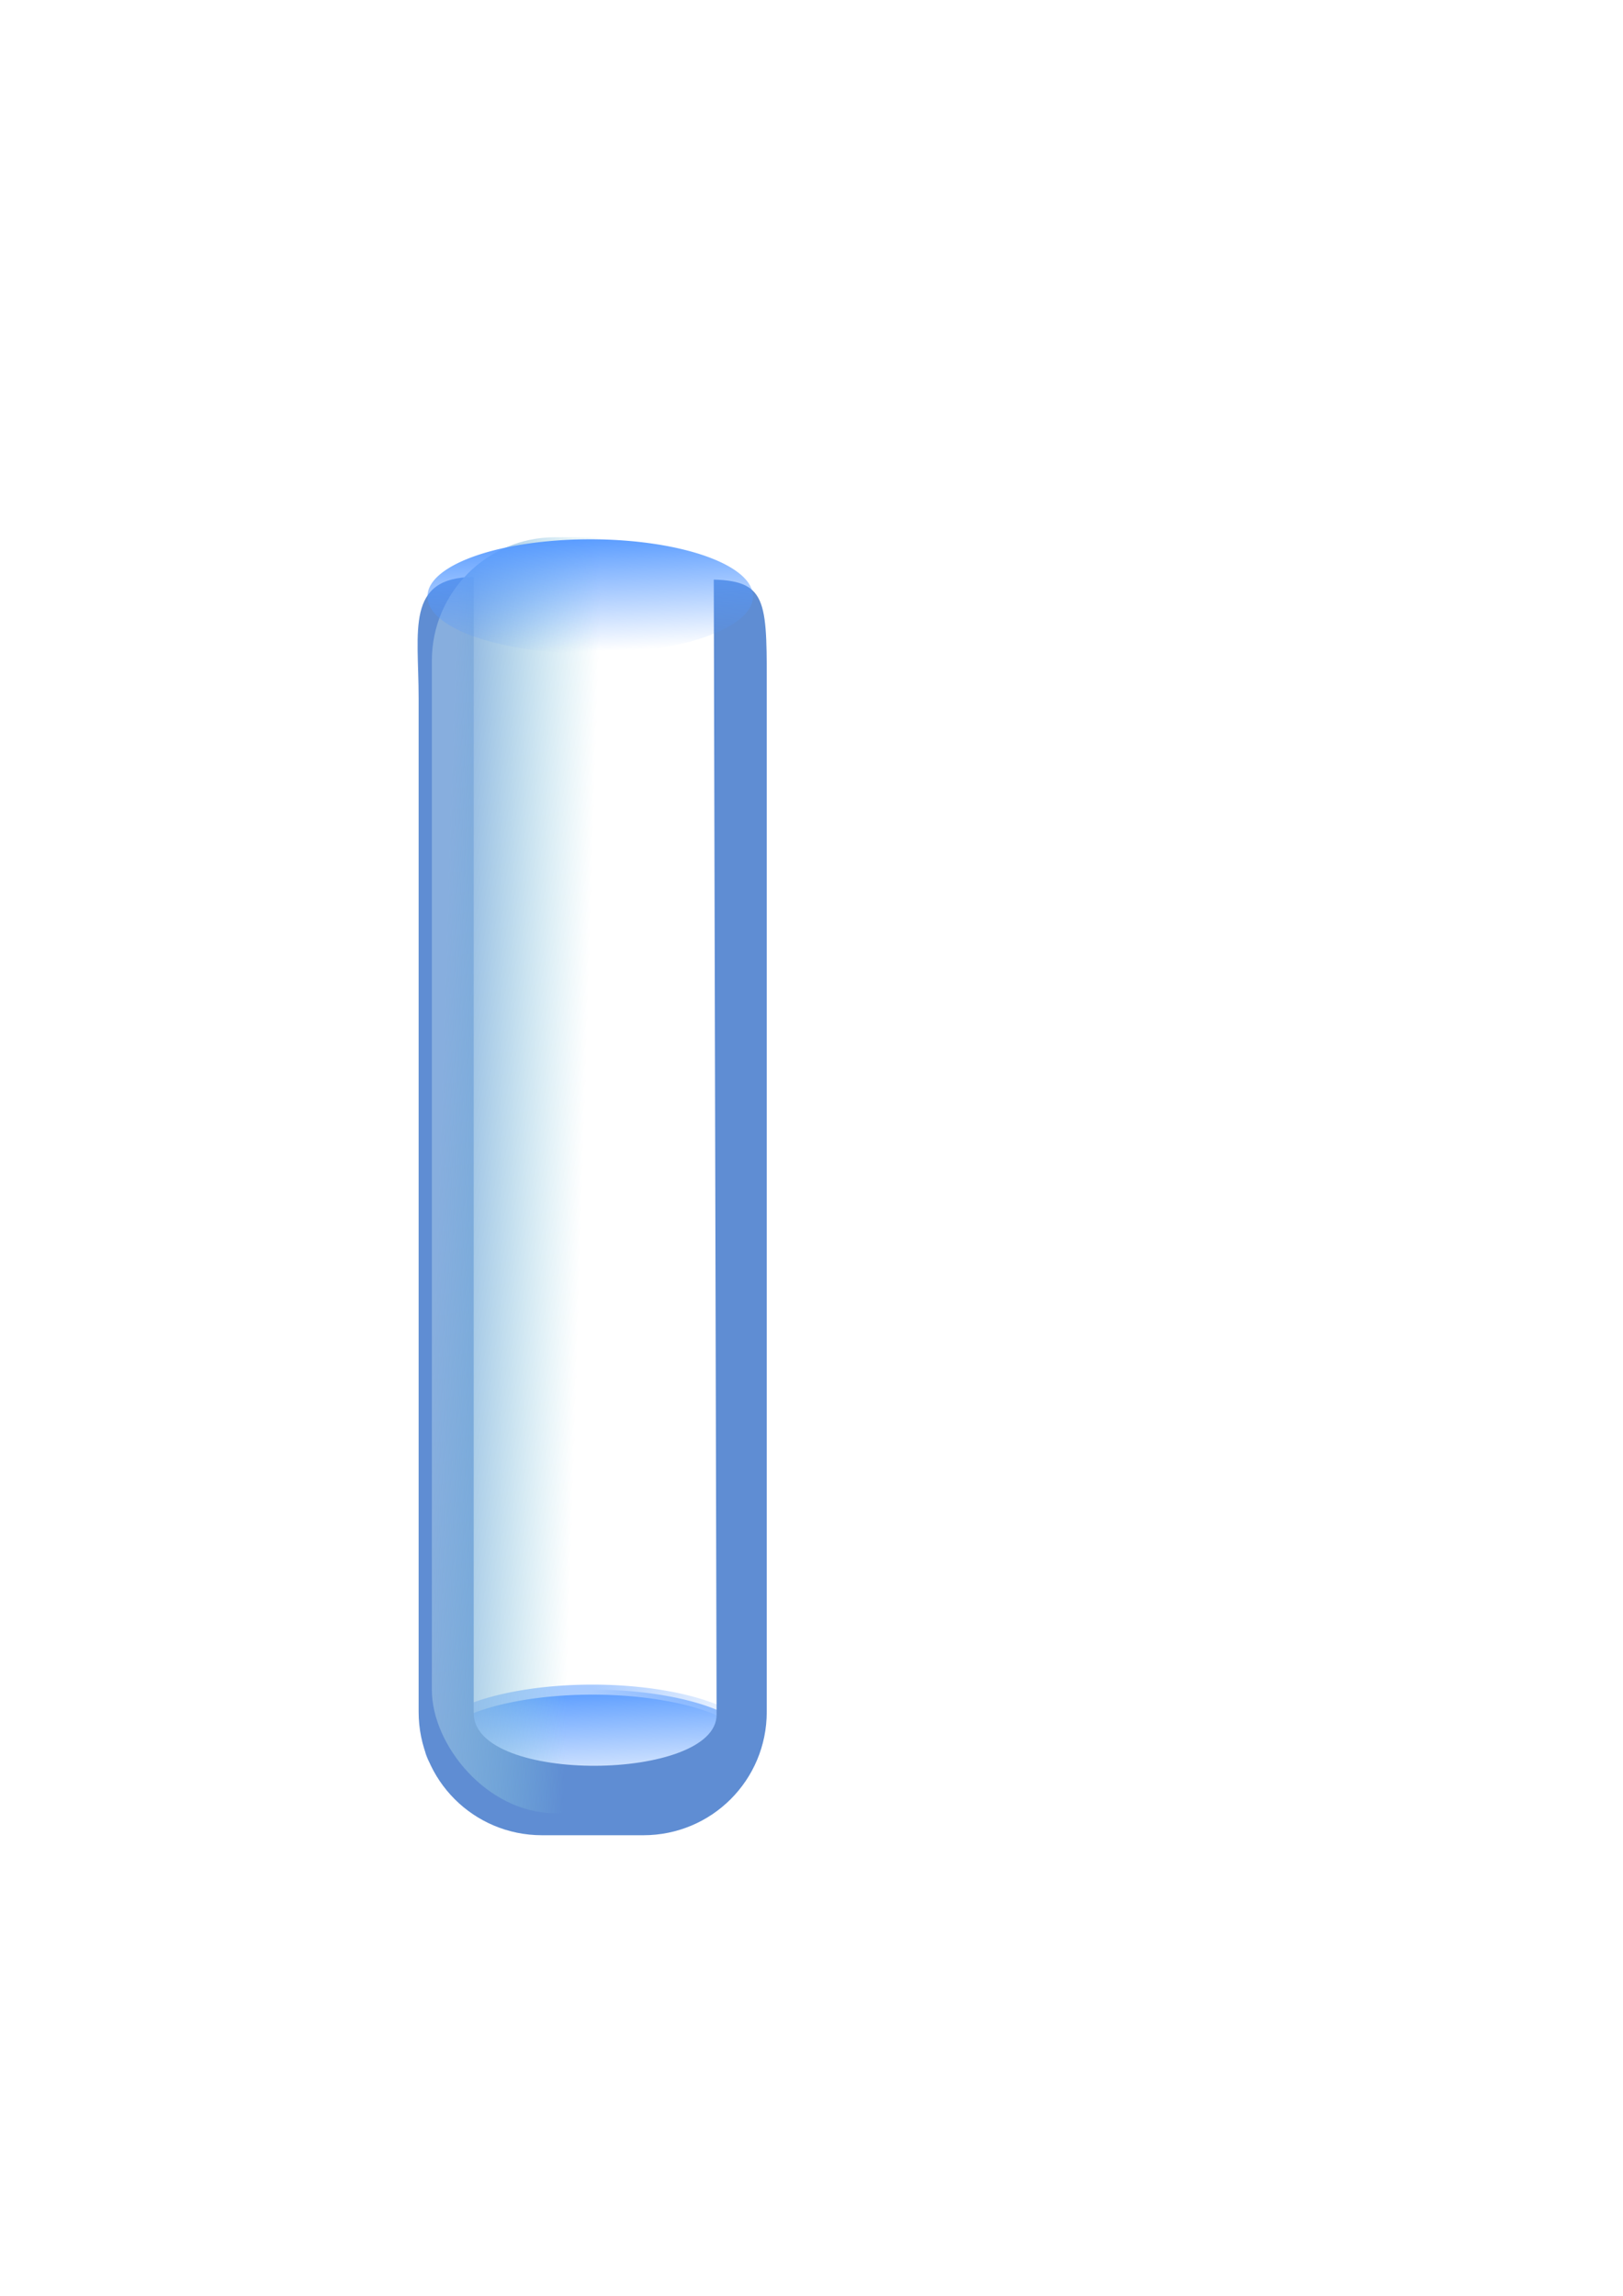 <?xml version="1.0" encoding="UTF-8" standalone="no"?>
<!-- Created with Inkscape (http://www.inkscape.org/) -->

<svg
   xmlns:dc="http://purl.org/dc/elements/1.1/"
   xmlns:cc="http://creativecommons.org/ns#"
   xmlns:rdf="http://www.w3.org/1999/02/22-rdf-syntax-ns#"
   xmlns:svg="http://www.w3.org/2000/svg"
   xmlns="http://www.w3.org/2000/svg"
   xmlns:xlink="http://www.w3.org/1999/xlink"
   xmlns:sodipodi="http://sodipodi.sourceforge.net/DTD/sodipodi-0.dtd"
   xmlns:inkscape="http://www.inkscape.org/namespaces/inkscape"
   width="744.094"
   height="1052.362"
   id="svg3370"
   version="1.1"
   inkscape:version="0.48.2 r9819"
   sodipodi:docname="New document 8">
  <defs
     id="defs3372">
    <linearGradient
       inkscape:collect="always"
       id="linearGradient4187">
      <stop
         style="stop-color:#5599ff;stop-opacity:1;"
         offset="0"
         id="stop4189" />
      <stop
         style="stop-color:#5599ff;stop-opacity:0;"
         offset="1"
         id="stop4191" />
    </linearGradient>
    <linearGradient
       id="linearGradient4153">
      <stop
         style="stop-color:#87aede;stop-opacity:1;"
         offset="0"
         id="stop4155" />
      <stop
         style="stop-color:#87cdde;stop-opacity:0;"
         offset="1"
         id="stop4157" />
    </linearGradient>
    <linearGradient
       inkscape:collect="always"
       xlink:href="#linearGradient4153"
       id="linearGradient4159"
       x1="201.02"
       y1="551.327"
       x2="266.68"
       y2="553.347"
       gradientUnits="userSpaceOnUse" />
    <linearGradient
       inkscape:collect="always"
       xlink:href="#linearGradient4187"
       id="linearGradient4193"
       x1="274.56"
       y1="263.403"
       x2="276.771"
       y2="314.129"
       gradientUnits="userSpaceOnUse" />
    <linearGradient
       inkscape:collect="always"
       xlink:href="#linearGradient4187-5"
       id="linearGradient4193-3"
       x1="274.56"
       y1="263.403"
       x2="276.771"
       y2="314.129"
       gradientUnits="userSpaceOnUse" />
    <linearGradient
       inkscape:collect="always"
       id="linearGradient4187-5">
      <stop
         style="stop-color:#5599ff;stop-opacity:1;"
         offset="0"
         id="stop4189-0" />
      <stop
         style="stop-color:#5599ff;stop-opacity:0;"
         offset="1"
         id="stop4191-4" />
    </linearGradient>
    <linearGradient
       inkscape:collect="always"
       xlink:href="#linearGradient4195-9"
       id="linearGradient4201-4"
       x1="274.56"
       y1="263.403"
       x2="346.639"
       y2="290.202"
       gradientUnits="userSpaceOnUse" />
    <linearGradient
       inkscape:collect="always"
       id="linearGradient4195-9">
      <stop
         style="stop-color:#aaccff;stop-opacity:1;"
         offset="0"
         id="stop4197-3" />
      <stop
         style="stop-color:#aaccff;stop-opacity:0;"
         offset="1"
         id="stop4199-7" />
    </linearGradient>
    <linearGradient
       y2="314.129"
       x2="276.771"
       y1="263.403"
       x1="274.56"
       gradientUnits="userSpaceOnUse"
       id="linearGradient4222"
       xlink:href="#linearGradient4187-5"
       inkscape:collect="always" />
    <linearGradient
       y2="290.202"
       x2="346.639"
       y1="263.403"
       x1="274.56"
       gradientUnits="userSpaceOnUse"
       id="linearGradient4224"
       xlink:href="#linearGradient4195-9"
       inkscape:collect="always" />
  </defs>
  <sodipodi:namedview
     id="base"
     pagecolor="#ffffff"
     bordercolor="#666666"
     borderopacity="1.0"
     inkscape:pageopacity="0.0"
     inkscape:pageshadow="2"
     inkscape:zoom="0.7"
     inkscape:cx="190.14208"
     inkscape:cy="668.51767"
     inkscape:document-units="px"
     inkscape:current-layer="layer1"
     showgrid="false"
     inkscape:window-width="1680"
     inkscape:window-height="1021"
     inkscape:window-x="1440"
     inkscape:window-y="0"
     inkscape:window-maximized="1" />
  <g
     inkscape:label="Layer 1"
     inkscape:groupmode="layer"
     id="layer1">
    <path
       sodipodi:type="arc"
       style="color:#000000;fill:url(#linearGradient4222);fill-opacity:1;fill-rule:nonzero;stroke:url(#linearGradient4224);stroke-width:4.353;marker:none;visibility:visible;display:inline;overflow:visible;enable-background:accumulate"
       id="path3381-8-7"
       sodipodi:cx="273.75134"
       sodipodi:cy="290.20209"
       sodipodi:rx="70.710678"
       sodipodi:ry="24.748737"
       d="m 344.462,290.202 a 70.711,24.749 0 1 1 -141.421,0 70.711,24.749 0 1 1 141.421,0 z"
       transform="matrix(1.055,0,0,1.055,-17.196,494.544)" />
    <path
       style="color:#000000;fill:#5f8dd3;fill-opacity:1;fill-rule:nonzero;stroke:none;stroke-width:4.353;marker:none;visibility:visible;display:inline;overflow:visible;enable-background:accumulate"
       d="m 217.183,264.443 -0.012,520.952 c 0.274,32.642 111.444,31.192 111.367,0.558 L 327.24,265.664 c 25.36,0.737 24.294,10.961 24.294,54.337 l 0,464.67 c 0,31.339 -25.23,56.569 -56.569,56.569 l -46.467,0 c -31.339,0 -56.569,-25.23 -56.569,-56.569 l 0,-464.67 c 0,-31.339 -6.084,-55.271 25.254,-55.558 z"
       id="rect3378"
       inkscape:connector-curvature="0"
       sodipodi:nodetypes="scscsssssss" />
    <rect
       style="color:#000000;fill:url(#linearGradient4159);fill-opacity:1;fill-rule:nonzero;stroke:none;stroke-width:4.353;marker:none;visibility:visible;display:inline;overflow:visible;enable-background:accumulate"
       id="rect3383"
       width="147.482"
       height="584.878"
       x="197.99"
       y="246.26"
       ry="56.569" />
    <path
       sodipodi:type="arc"
       style="color:#000000;fill:url(#linearGradient4193);fill-opacity:1;fill-rule:nonzero;stroke:none;stroke-width:4.353;marker:none;visibility:visible;display:inline;overflow:visible;enable-background:accumulate"
       id="path3381-8"
       sodipodi:cx="273.75134"
       sodipodi:cy="290.20209"
       sodipodi:rx="70.710678"
       sodipodi:ry="24.748737"
       d="m 344.462,290.202 a 70.711,24.749 0 1 1 -141.421,0 70.711,24.749 0 1 1 141.421,0 z"
       transform="matrix(1.055,0,0,1.055,-18.206,-32.755)" />
  </g>
</svg>
